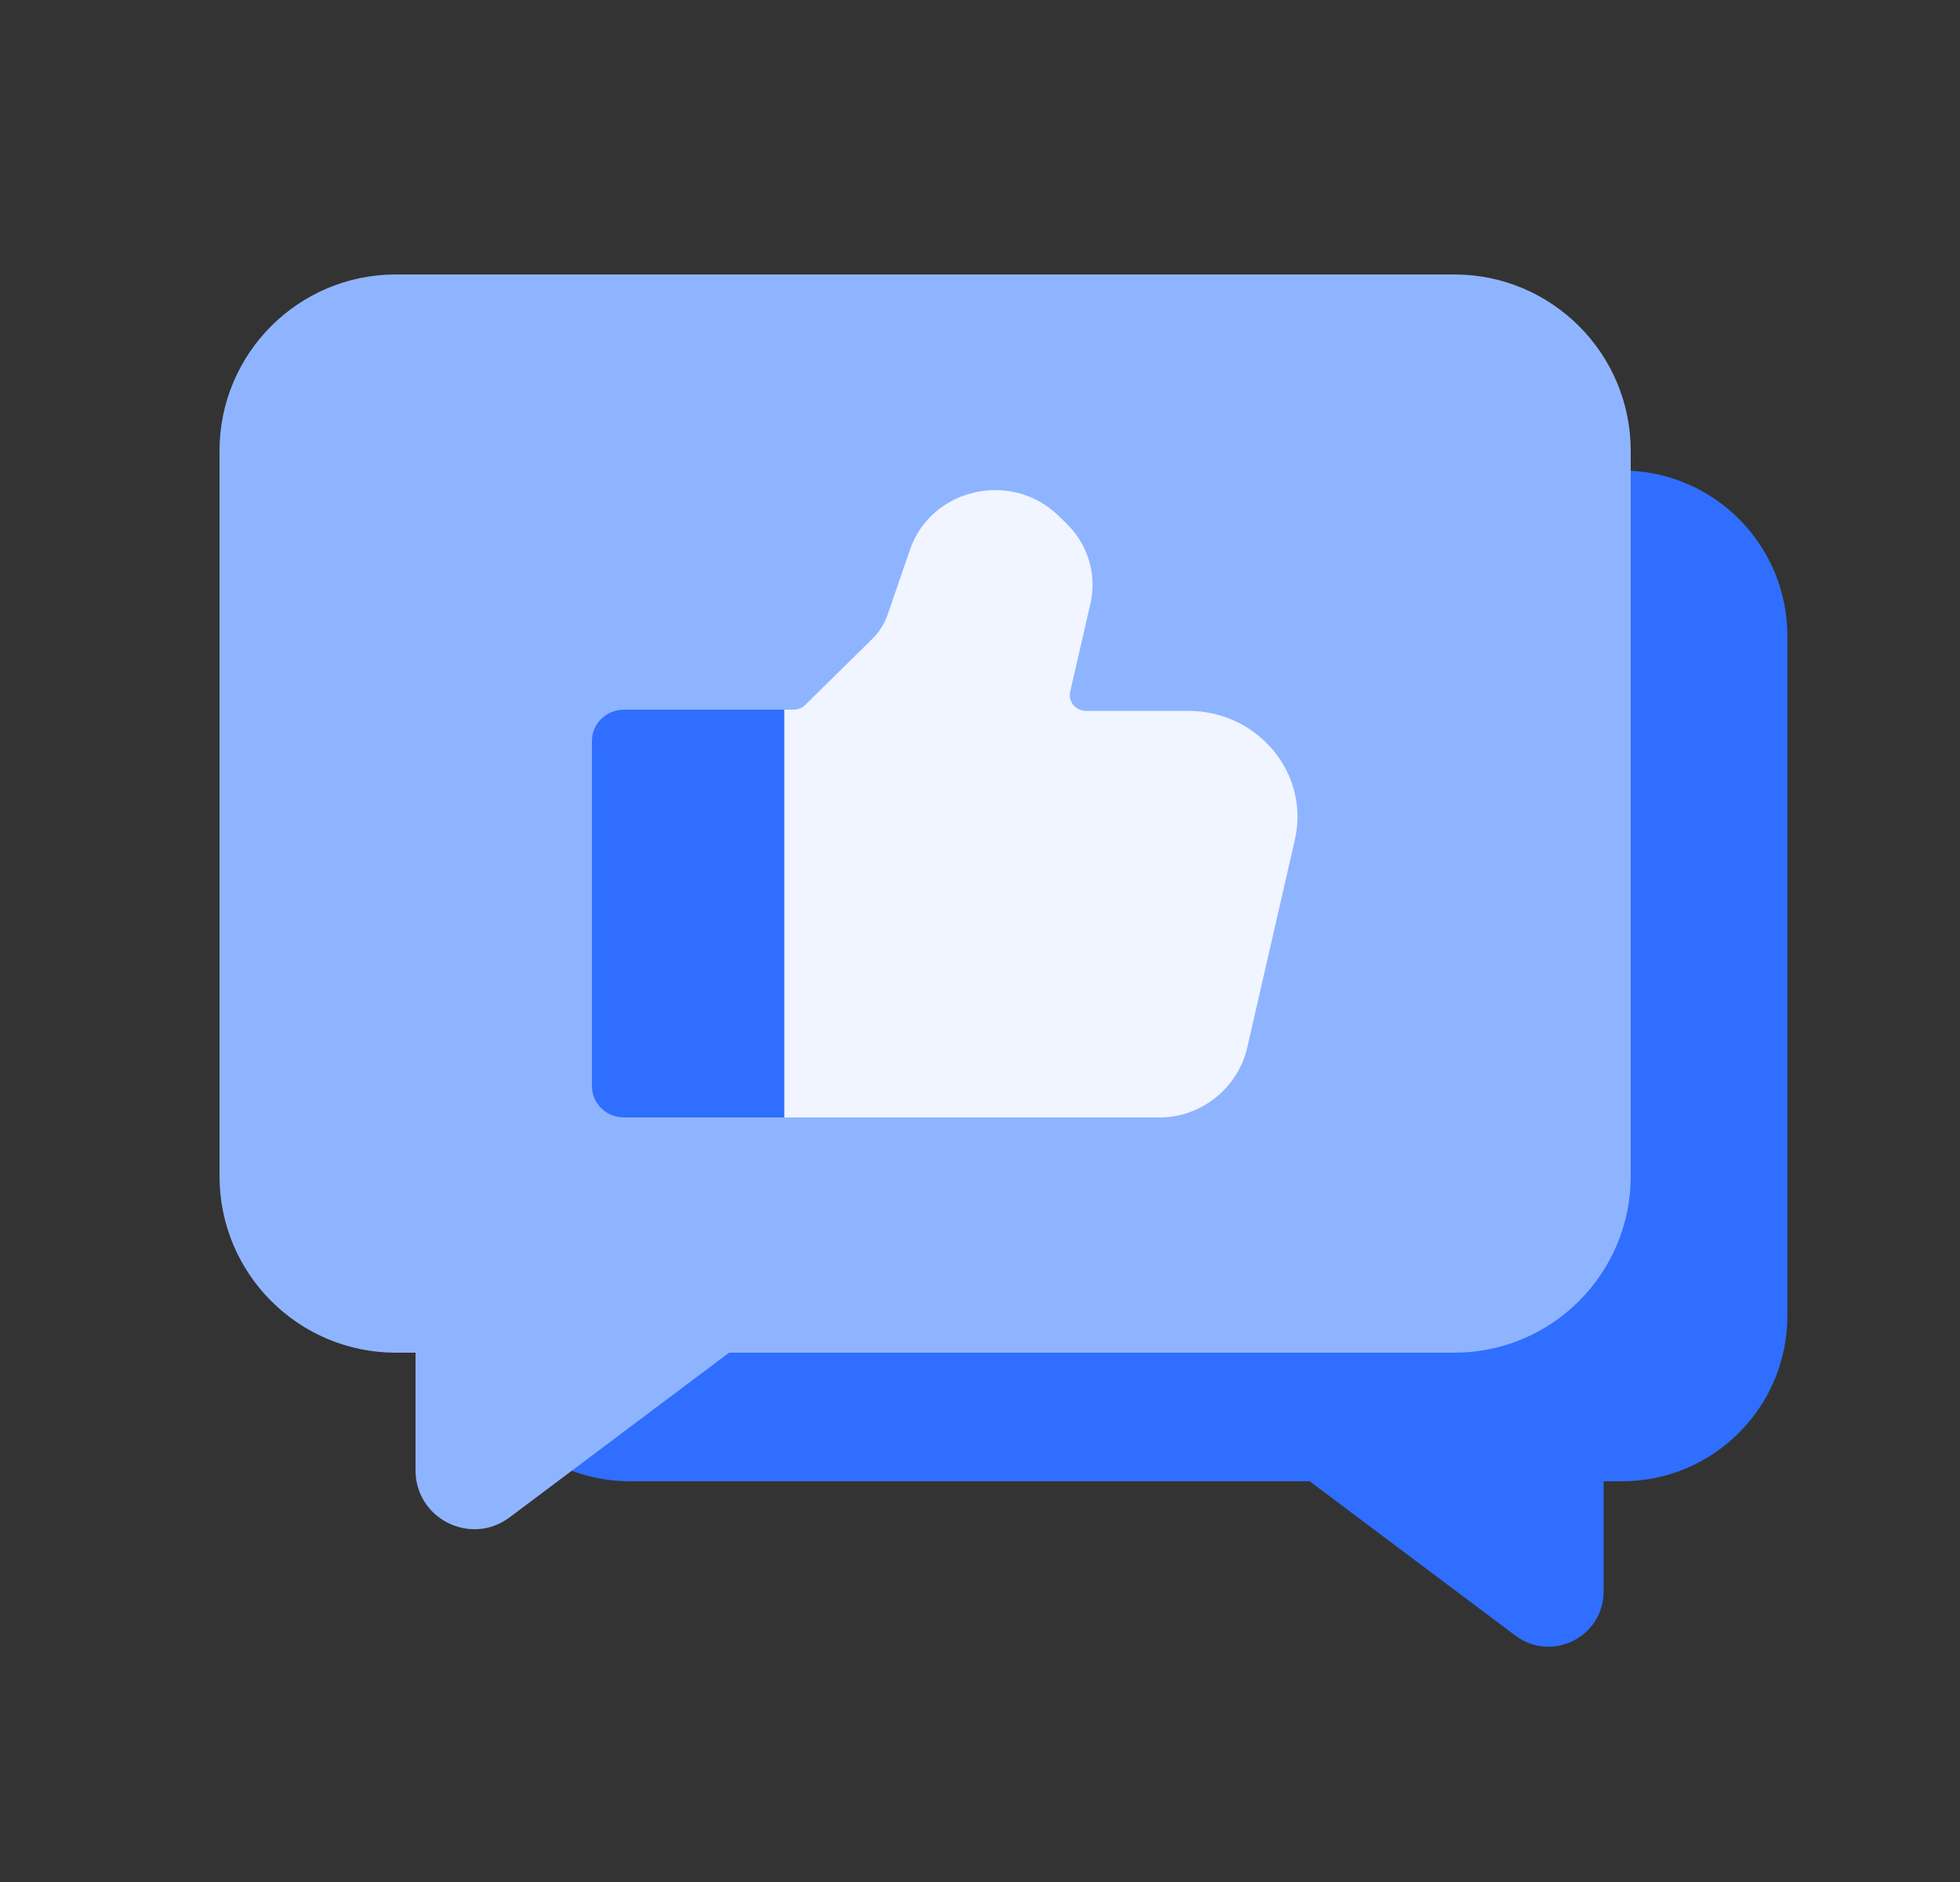 <svg width="25" height="24" viewBox="0 0 25 24" fill="none" xmlns="http://www.w3.org/2000/svg">
<rect x="0" y="0" width="25" height="24" fill="#333333" stroke="none"/>
<path d="M20.454 18.89H20.689C21.854 18.89 22.798 17.945 22.798 16.78V8.109C22.798 6.944 21.854 6 20.689 6H8.034C6.869 6 5.924 6.944 5.924 8.109V16.78C5.924 17.945 6.869 18.89 8.034 18.89H16.705L19.329 20.858C19.793 21.206 20.454 20.875 20.454 20.296V18.89Z" fill="#2F6EFF"/>
<path d="M5.3 17.25H5.05C3.807 17.25 2.8 16.243 2.8 15V5.75C2.8 4.507 3.807 3.5 5.05 3.5H18.55C19.792 3.5 20.8 4.507 20.8 5.75V15C20.8 16.243 19.792 17.25 18.55 17.25H9.3L6.5 19.35C6.006 19.721 5.3 19.368 5.3 18.75V17.25Z" fill="#8FB4FF"/>
<path d="M13.499 6.575C12.899 5.993 11.877 6.227 11.608 7.007L11.322 7.838C11.282 7.954 11.215 8.06 11.127 8.147L10.269 8.991C10.231 9.029 10.179 9.05 10.124 9.05H9.567C9.357 9.05 9.187 9.23 9.187 9.433V13.859C9.187 14.062 9.357 14.25 9.567 14.25H14.793C15.329 14.25 15.792 13.867 15.908 13.361L16.516 10.71C16.71 9.866 16.047 9.065 15.154 9.065H13.85C13.719 9.065 13.622 8.946 13.65 8.821L13.909 7.696C13.993 7.327 13.877 6.941 13.601 6.674L13.499 6.575Z" fill="#F0F5FF"/>
<path d="M7.55 9.45C7.55 9.229 7.733 9.05 7.959 9.05H10.004V14.25H7.959C7.733 14.25 7.55 14.071 7.55 13.85V9.45Z" fill="#2F6EFF"/>
</svg>
